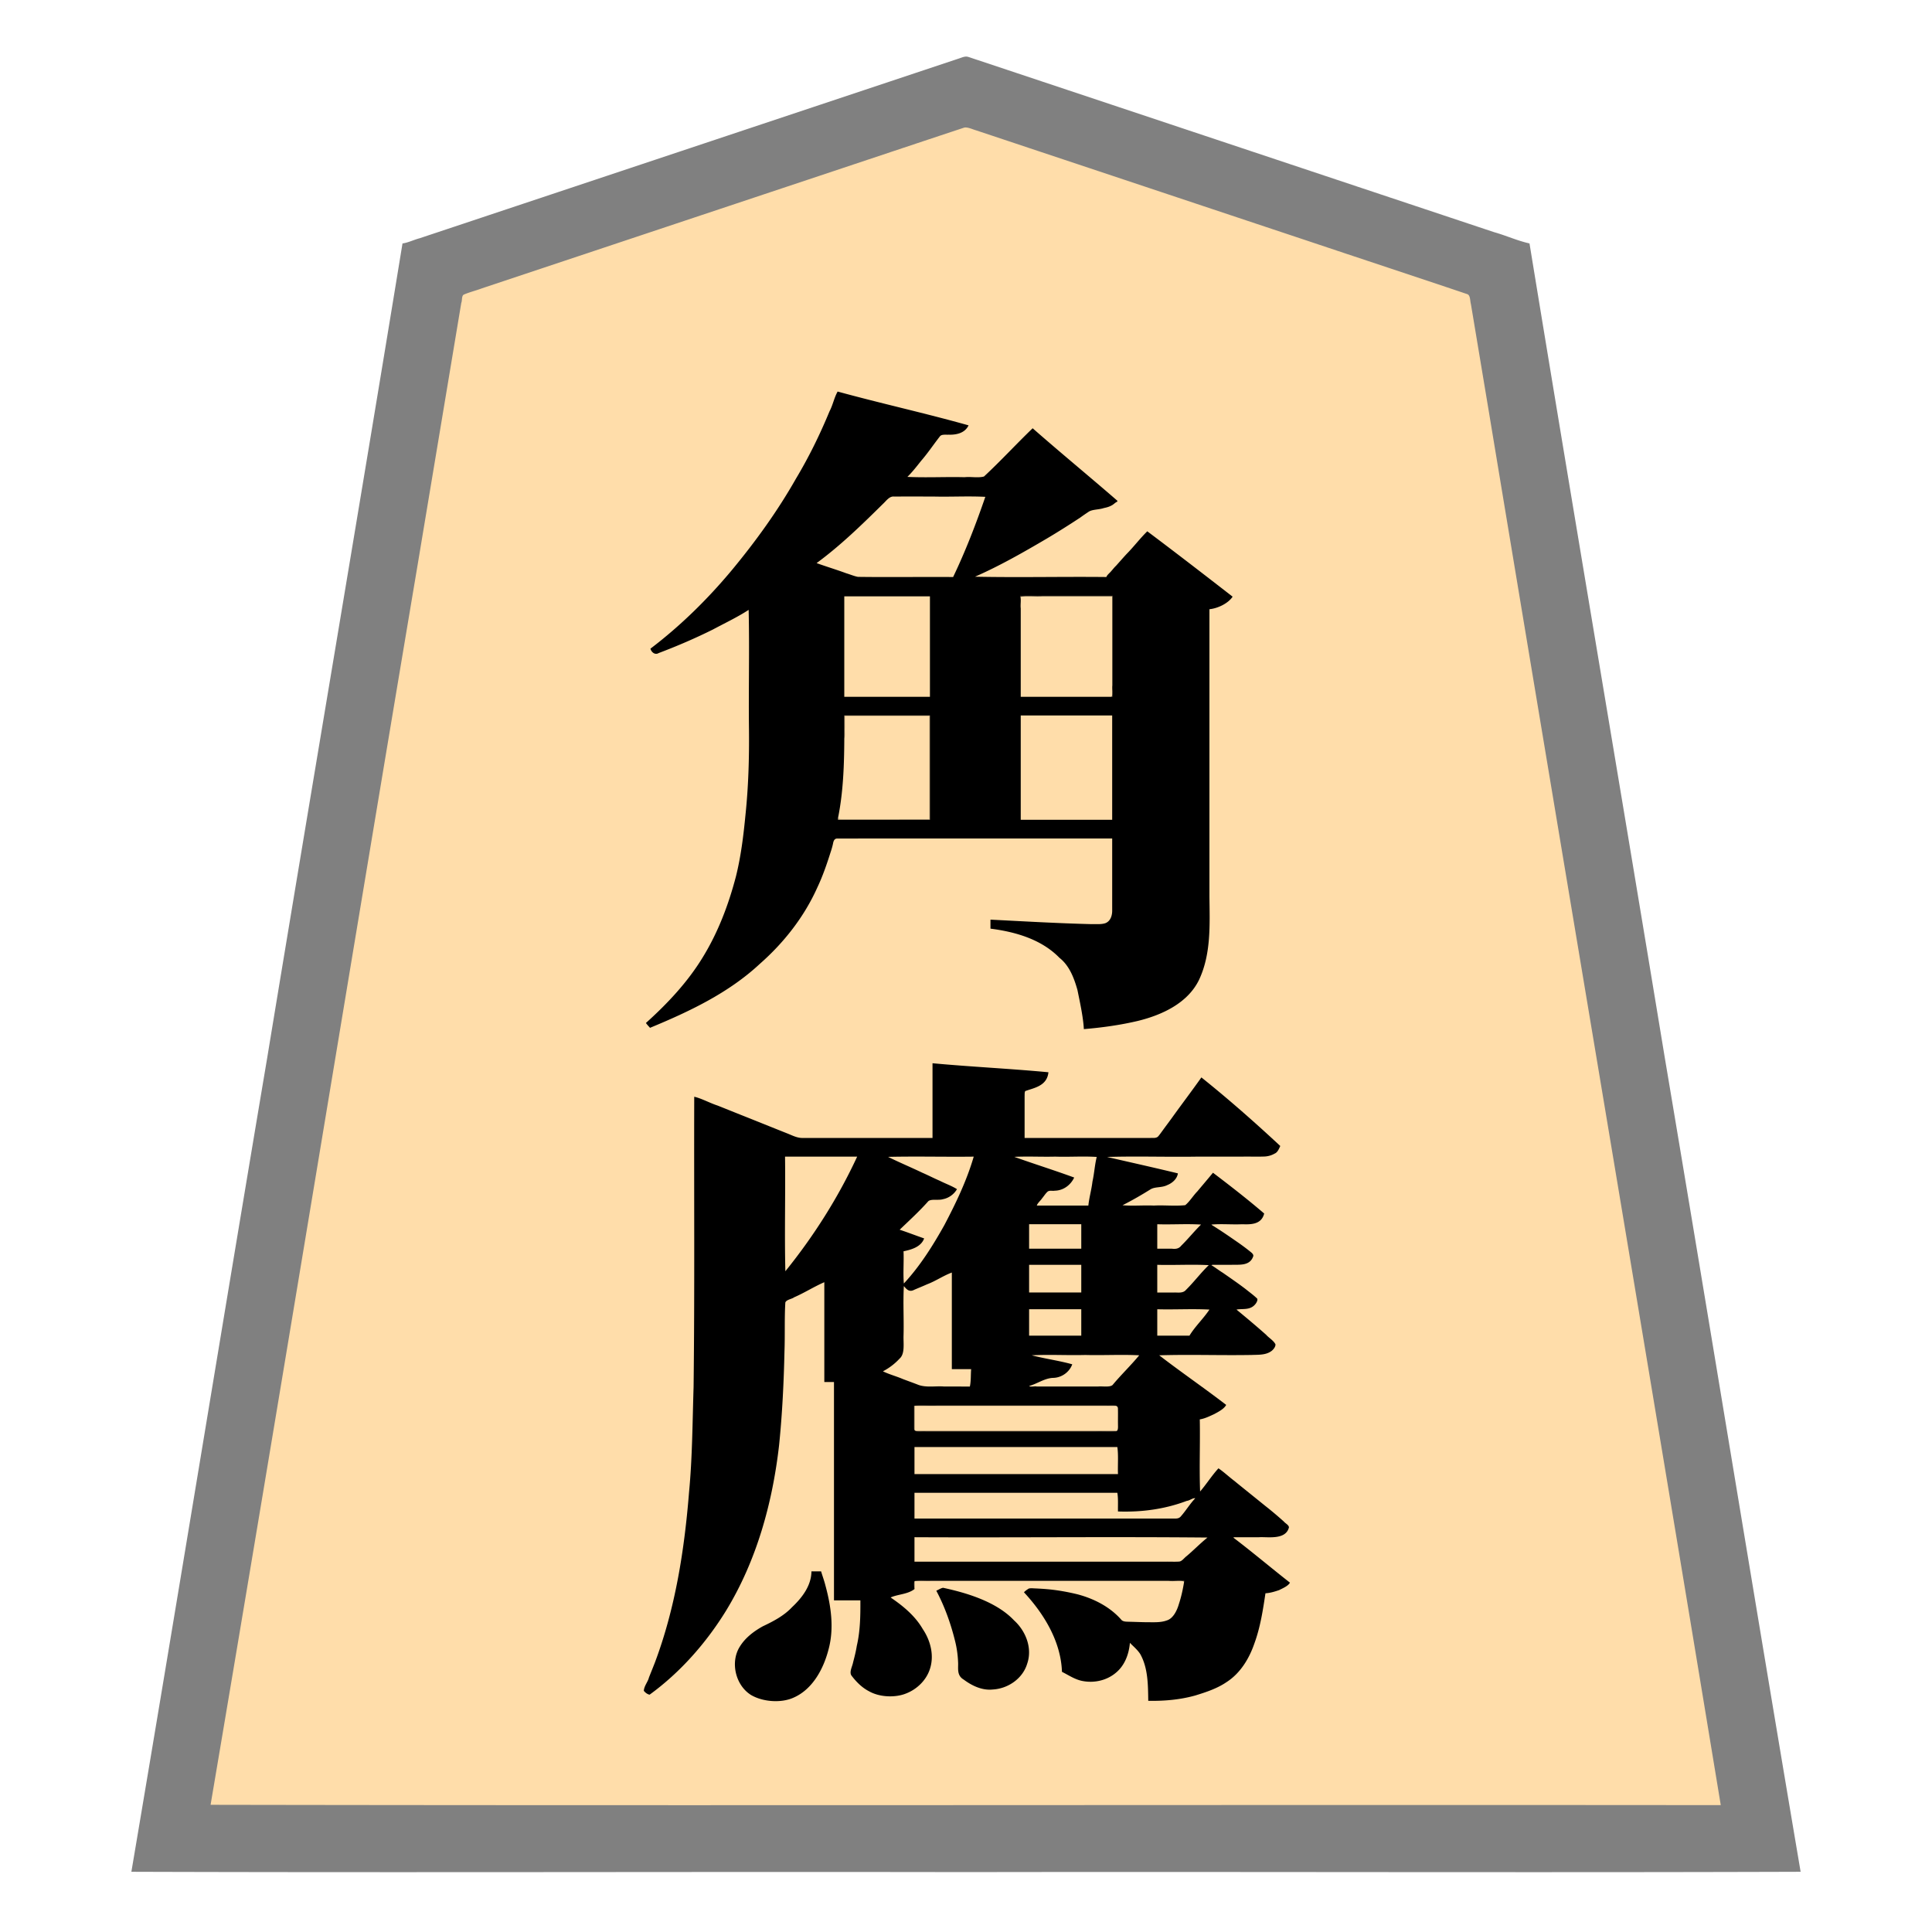 <svg xmlns="http://www.w3.org/2000/svg" width="3000" height="3000"><path d="M326 2802.5v1.5h2347c-.373-12.822-4.058-25.348-5.508-38.051-117.27-703.542-234.496-1407.1-351.766-2110.637-7.344-43.997-14.655-88.002-22-132-3.6-21.02-6.91-42.124-10.625-63.12-1.141-5.243-8.647-5.77-12.81-7.59-158.488-52.846-316.994-105.666-475.472-158.502-59.502-19.835-119.024-39.669-178.52-59.495-26.013-8.653-52-17.351-78-26-12.476-3.645-24.567-8.834-37.16-12.04-6.368-.025-12.224 3.635-18.313 4.993-92.992 31.026-186.022 61.963-279 93A1893485 1893485 0 0 0 785.82 433.9c-17.522 5.819-35.005 11.685-52.52 17.495-3.82 1.309-7.668 2.508-11.462 3.872-7.078 2.018-5.509 14.447-7.54 19.93a1026382 1026382 0 0 1-55.17 330.994C547.67 1471.398 438 2137.571 326 2802.5m674-177.875c2.676 2.363 5.715 4.194 8.5 6.375 46.47-37.047 88.581-80.515 118.605-132.161 47.443-78.106 71.805-167.758 81.923-258.018 4.799-48.557 7.335-97.355 8.139-146.144l.457-37.981c.11-9.52.234-19.028.341-28.542.257-2.848-.344-7.5 2.197-8.828 9.678-5.64 20.508-9.237 30.172-15 5.332-2.676 10.67-5.321 15.987-8.016 4.726-2.297 9.152-6.147 14.679-6.31v155h15v339h41c.277 23.733-.148 47.649-5.206 70.952-1.61 8.609-3.217 17.193-5.7 25.61-1.132 6.586-6.273 15.823-2.606 20.665 7.476 9.726 16.487 18.707 27.576 24.31 16.551 9.367 40.496 9.657 56.213 2.546 16.543-6.887 30.71-21.043 35.945-38.408 6.869-21.415-.864-43.98-12.96-61.739-11.488-18.073-27.488-32.31-45.065-44.223-1.329-.844-2.784-1.809-3.197-3.713 2.661-2.807 8.636-2.437 12.688-4.173 6.053-1.612 12.114-3.372 17.925-5.732 7.986-2.622 6.41-9.224 6.387-16.095h421v1.5c-2.171 12.713-4.596 25.403-8.884 37.607-3.114 8.756-7.477 20.761-19.072 24.368-9.854 3.409-20.525 2.318-30.722 2.52-9.192-.073-18.369-.499-27.55-.708-3.885-.252-8.128.215-11.73-1.602-17.894-19.398-41.202-33.841-67.1-40.267-14.063-3.84-28.476-6.17-42.901-8.056-7.102-.906-14.272-1.158-21.397-1.648-3.534-.103-7.706-.704-10.932-.201-2.63-.035-5.187 3.487-7.712 4.987 30.713 33.241 56.34 75.976 58 122.5 10.376 5.169 20.496 12.23 32.306 14.294 17.73 3.346 36.593-1.649 50.22-13.541 12.635-11.671 20.418-28.473 20.474-45.753 15.706 6.388 23.133 24.656 26.793 38.427 3.868 16.916 4.435 34.319 4.207 51.573 24.11.392 48.311-1.969 71.583-8.437 16.724-5.195 33.746-10.748 48.328-20.84 21.54-13.967 35.15-36.912 43.205-60.69 8.99-24.862 13.029-51.039 16.884-77.033 13.106-.273 28.055-6.72 37-14.5-13.11-12.97-29.44-23.225-43.3-35.523-14.972-10.58-28.21-24.341-43.7-33.977v-3h49.2c12.697-.328 30.19 2.294 37.8-14.5-16.972-16.718-36.21-30.971-54.516-46.126-9.258-7.26-18.335-14.748-27.478-22.143-4.514-3.691-9.149-7.242-13.562-11.047-4.484-3.163-9.963-8.898-14.444-10.184-3.545 7.583-9.748 11.757-13.643 18.52-2.222 3.25-4.836 6.232-7.225 9.34-2.203 2.948-4.727 6.958-8.132 7.14v-114c13.941-3.445 31.212-10.83 40-21-16.681-13.973-35.511-25.596-52.573-39.16-8.824-6.526-17.688-12.987-26.456-19.577-4.385-3.251-8.944-6.232-13.178-9.68-3.615-2.933-10.336-6.332-10.793-10.583h96c16.231-.088 32.454.108 48.682-.06 12.156-.708 29.95 1.69 36.318-15.483-9.767-9.914-20.68-18.556-31.035-27.819-5.309-4.485-10.493-9.129-15.95-13.421-4.053-4.496-13.136-8.823-14.015-14.217 11.505.103 26.837 1.321 33-14.086-22.526-18.975-47.119-36.354-72-51.914v-3h29.4c12.7.245 31.38 1.474 35.087-12.634.515-3.06-4.03-5.322-5.7-7.125-7.32-5.854-14.949-11.315-22.717-16.536-11.398-9.031-24.778-15.707-36.07-24.705v-2h36.6c8.758-.354 19.156.528 27.138-.522 6.128-.93 12.29-3.787 15.454-9.384 3.476-5.052-.835-8.082-4.057-10.46-9.649-8.897-20.213-16.713-30.353-25.02-13.9-10.333-27.287-21.437-41.282-31.614-7.62 10.103-16.372 19.343-24.304 29.194-3.142 3.714-6.181 7.49-9.32 11.197-2.671 3.163-5.123 6.543-8.489 8.991-32.972 1.762-66.338-.32-99.387.618v-3c15.193-6.364 29.142-15.86 43.341-24.122 7.489-4.543 17.014-2.354 24.84-6.126 8.249-2.52 14.17-8.736 17.819-16.252-17.756-5.715-36.656-8.111-54.604-13.319-18.632-3.16-36.681-9.642-55.396-12.181v-3h231c8.992.019 18.547.715 26.868-3.479 6.03-2.528 13.868-10.478 5.502-16.239-36.52-35.406-76.323-67.153-114.87-100.282-15.534 19.02-28.81 39.855-43.917 59.207-5.426 7.548-10.96 15.014-16.444 22.505-2.384 3.148-4.93 7.162-7.594 9.636-2.65 2.642-8.276 1.128-12.237 1.652H1590v-64.8c-.072-4.86-1.095-10.97 5.592-11.636 12.595-2.134 27.323-9.378 31.408-25.064-58.572-7.24-118.888-7.857-177.5-14.5-1.426 38.54.26 77.39-.5 116h-201c-7.917.852-15.183-1.877-22.166-5.247-48.666-19.818-97.782-38.765-146.334-58.753-2.513 160.894 2.01 322.201-2.49 483.136-1.624 76.554-5.038 153.383-17.546 229.067-10.563 71.338-28.171 143.351-59.464 208.422m5-1036.312c.787 2.13 2.589 3.378 4.24 4.78 1.674 1.184 4.758-1.076 6.475-1.172 51.798-21.25 102.97-46.285 146.679-81.752 39.938-32.534 75.354-71.809 98.58-118.117 9.35-18.092 17.095-36.945 23.591-56.228 2.626-8.61 5.394-17.21 7.714-25.896.742-3.917 1.808-8.998 6.946-8.83 142.917-.278 285.857.05 428.775-.098v82.2c-.003 10.42.004 20.83-.002 31.238.252 7.365-2.238 16.011-9.39 19.547-6.965 2.986-14.888 1.655-22.201 2.015-26.554-.01-53.056-1.585-79.536-2.953-25.95-1.407-51.939-2.502-77.871-4.047v12c38.6 4.918 79.122 16.494 107.09 45.266 15.571 12.258 22.774 31.618 27.939 49.894 3.988 19.516 9.02 42.53 9.971 60.84 28.429-2.974 56.95-6.222 84.686-13.458 20.1-5.375 39.97-12.606 57.355-24.308 12.822-8.524 23.946-19.462 31.9-32.691 24.336-45.755 18.583-99.452 19.059-148.984V945c11.392-1.395 27.773-7.488 35-18.5-43.675-32.798-86.326-67.471-130.5-99.5-20.533 23.354-42.974 46.045-62.5 70h-206v-3c39.03-15.763 75.149-38.146 111.684-58.83 17.61-10.432 34.89-21.39 51.963-32.654 4.206-3.11 8.55-6.006 12.892-8.918 5.68-3.76 15.504-3.014 23.172-5.642 7.727-1.182 15.052-4.528 20.289-10.456-43.146-36.821-86.584-73.426-129.5-110.5l-37.87 37.87-28.5 28.5c-3.625 3.417-6.893 8.188-12.207 8.542-38.984.25-77.943-.046-116.923.088.686-4.602 6.666-8.308 9.478-12.815 12.155-14.41 23.754-29.246 34.747-44.533 3.547-3.051 5.311-9.512 9.627-10.207 13.016-2.036 30.105 2.941 40.148-12.945-16.28-6.365-34.603-8.718-51.425-13.86-25.322-6.334-50.497-13.101-75.805-19.459q-18.963-4.73-37.91-9.469c-11.972-2.443-25.634-7.76-36.86-8.712-12.61 40.657-32.92 78.632-52.643 116.124-30.844 54.343-64.85 107.248-105.55 154.876-20.09 24.946-42.123 48.138-64.91 70.602-11.053 11.693-22.821 22.631-35.47 32.563-5.848 5.311-12.278 9.944-18.458 14.83-3.142 2.41-6.447 4.66-9.155 7.563-3.452 2.184 2.261 6.847 3.686 8.442 24.908-9.737 49.915-19.629 74.052-31.28 12.386-6.543 25.282-12.154 37.408-19.15 12.011-5.258 22.685-14.308 35.04-18.57v185.4c.512 44.849-.763 89.705-5.358 134.334-3.017 31.94-6.98 63.849-14.597 95.058-20.868 87.722-68.468 170.151-139.045 227.208zM1274 2441h-13c-.182 22.149-14.441 40.83-29.733 55.233-12.513 13.191-28.61 22.065-44.852 29.59-14.07 7.61-27.418 17.489-36.082 31.194-15.965 23.88-6.87 60.316 17.871 74.542 19.429 10.237 43.672 12.074 63.816 3.232 29.1-13.515 46.065-44.625 53.442-74.448 9.086-33.032 3.507-67.826-5.532-100.09-1.598-6.521-4.155-12.796-5.93-19.253m-56-466h2.5c22.265-27.268 42.855-55.946 61.402-85.873 9.554-14.185 17.445-29.4 26.076-44.127 4.36-8.05 8.873-16.008 12.697-24.333 3.108-8.4 10.256-17.373 11.325-25.667h-114zm49-1099c16.235 4.141 31.711 10.82 47.703 15.74 5.872 1.694 12.599 4.798 18.26 5.164 49.35.274 98.684-.05 148.037.096 18.576-41.344 37.417-83.305 50-127h-142.8c-8.01-.774-11.922 5.241-17.07 10.37l-25.105 25.105C1320.474 828.728 1295.419 853.21 1267 873zm34 397h143v-162h-133c.141 27.955-1.179 55.85-2.204 83.754-1.285 13.54-2.037 27.103-3.354 40.641-1.228 12.188-4.143 26.371-4.442 37.605m9-190h135V925h-135zm60 1046.5v1.5c21.862 6.047 42.125 17.793 64.243 22.86 24.25.4 48.504-.072 72.757.14 1.972-9.476 1.3-19.389 2-29h-30v-150c-6.216.419-13.201 5.786-19.872 8.438-9.763 5.018-19.609 9.893-29.854 13.85-4.91 1.663-10.306 4.995-15.05 5.734-4.359 1.8-6.944-7.62-12.224-7.022v77.4c-.337 11.95 2.415 27.905-6.234 35.331-7.502 7.458-15.878 15.23-25.766 19.269v1.656zm8-333v1.5c35.835 14.616 70.237 33.218 106 48-2.208 8.963-15.776 14.136-22.681 15.422-7.283 1.57-17.106-1.27-21.89 3.727-7.149 8.007-14.519 15.813-22.3 23.221-3.793 3.664-7.332 7.576-11.34 11.002-3.577 3.007-9.274 7.515-9.789 11.628 6.87.997 13.036 4.795 19.745 6.427 3.2 1.095 6.297 2.433 9.493 3.502 2.78 1.037 6.719 1.985 7.762 4.571-7.827 9.387-18.746 15.336-31 16.5v52h2.5c25.364-27.292 45.314-59.21 63.4-91.593 9.893-17.019 17.511-35.23 25.842-53 3.857-8.899 7.144-18.004 10.876-26.95 2.63-8.829 7.913-18.873 8.382-27.457h-135zm41 426.5h318v-41h-318zm0 67h318c-.607-14.207.94-31.062-1-44h-317zm0 69h405c9.705 1.194 14.498-8.033 19.138-14.225 2.346-3.254 5.348-6.887 7.589-9.793 2.123-3.047 5.892-6.844 6.273-9.982-5.034-.032-9.41 2.894-14.126 4.196-33.861 12.811-69.84 18.108-105.874 16.804-.27-9.648.603-19.438-1-29h-317zm0 67h392.4c7.295-.25 15.981.405 22.619-.466 8.015-5.35 14.177-13.328 21.892-19.12 3.502-3.522 7.188-6.814 11.038-9.944 2.917-3.208 8.608-6.674 9.051-10.47h-457zm37 44.39c10.26 21.662 19.55 44.061 25.666 67.353 5.854 18.715 7.765 38.123 7.538 57.63.181 6.794 7.534 11.325 12.414 14.692 9.401 6.543 20.293 11.149 31.716 12.319 17.807 1.445 35.948-6.11 48.337-18.655 11.97-13.063 17.495-31.591 14.133-49.019-6.6-26.32-27.951-46.236-50.497-59.536-24.157-13.365-50.714-21.744-77.532-27.895-4.283-1.383-8.15 1.816-11.775 2.721zm118-673.89v1.5c15.692 3.838 30.539 10.919 46.135 15.2 7.935 2.463 15.706 5.456 23.54 8.184 7.215 3.349 16.705 4.41 22.325 8.116-5.814 11.481-18.224 18.872-31.123 18.473-3.053.118-7.344-.441-9.857 2.026-3.46 3.448-6.028 7.672-9.14 11.39-2.766 3.353-6.793 7.36-6.88 11.611h82c3.493-26.109 9.948-51.789 13-78h-130zm10-713.5h144V925h-144zm0 191h144v-164h-144zm13 666h83v-40h-83zm0 68h83v-45h-83zm0 67h83v-43h-83zm0 77.5v1.5h103.2c8.445-.34 18.503.522 26.194-.546 8.424-7.487 15.306-16.673 22.954-24.913 3.82-4.089 7.659-8.137 11.177-12.491 3.53-4.012 9.096-8.138 9.475-13.05h-169v3c10.881 1.137 21.431 4.744 32.21 6.527 5.018 1.044 10.074 1.908 15.028 3.226 4.527 1.365 11.416 1.558 14.762 3.747-4.52 12.072-17.878 18.911-30.163 19.164-12.817.646-23.53 9.631-35.837 12.336zm199-212.5h24c5.14.453 11.142.562 15.102-4.602 5.977-5.31 10.984-11.53 16.373-17.373 2.933-2.846 5.808-5.757 8.302-8.986 2.313-2.894 5.988-5.715 6.223-9.039h-70zm0 68h28.2c5.86-.154 13.5 1.494 18.533-4.236 6.09-6.758 12.326-13.38 18.398-20.157 2.974-3.45 6.5-6.39 9.217-10.066 2.445-3.376 7.183-6.486 7.652-10.541h-82zm0 67h52c3.7-7.92 11.35-13.901 16.023-21.3 4.573-7.358 13.537-14.257 14.977-21.7h-83z" style="fill:#fda;fill-rule:evenodd;stroke:none"/><path d="M204 2906.5c431.66 1.426 864.125-.26 1295.95.5 431.946-.76 864.184.926 1296.05-.5-71.347-421.454-140.17-844.031-211.186-1265.681C2515.49 1219.807 2443.894 799.05 2375 378c-18.825-4.147-36.622-12.377-55.173-17.557-141.343-47.107-282.688-94.208-424.008-141.343-105.996-35.346-212.02-70.658-318-106l-60-20c-4.743-1.483-9.392-3.202-14.133-4.67-4.689-1.596-9.296.594-13.846 2.121-144.162 48.092-288.385 96.1-432.543 144.19-72.152 24.045-144.327 48.113-216.478 72.159-35.996 12.013-72.02 23.992-108 36-18 6.028-36 11.971-54 18-9.01 3.004-18.013 5.972-27 9-8.742 2.234-18.56 7.118-26.819 8.1-68.995 421.677-140.705 843.07-210.109 1264.703C344.003 2063.481 275.132 2486.22 204 2906.5m123-104c781.355 1.426 1563.485-.26 2345 .5-118.785-721.214-240.618-1442.068-360.03-2163.199-7.528-45.17-15.046-90.339-22.588-135.492-1.756-10.718-3.574-21.44-5.367-32.15-1.463-5.102-.632-13.609-5.65-15.42-82.419-27.818-165.08-54.96-247.546-82.639-144.35-48.044-288.615-96.253-432.954-144.3-27.19-9.095-54.376-18.14-81.566-27.195-6.024-1.707-14.13-5.746-19.294-4.368-99.967 33.09-199.81 66.647-299.74 99.834a5130220 5130220 0 0 1-448.968 149.67c-9.274 3.513-19.03 5.778-28.13 9.725-3.665 1.962-2.298 9.57-3.876 12.727-22.54 135.51-45.194 271.003-67.739 406.508C540.73 1518.187 435.508 2161.522 327 2802.5" style="fill:gray;fill-rule:evenodd;stroke:none"/><path d="M1736 2224v-2h-316v-39h316v-2h-299.4c-5.817.316-13.999-.65-18.6 1v20.669c.081 5.266-.104 10.547.07 15.801-.205 5.477 3.411 6.073 7.554 5.528 11.571.006 23.15-.001 34.717.002zm-318 243h2v-12h394.8c8.136 1.001 18.126-1.335 24.7 1 .384-.972.51-1.963.5-3h-396.6c-8.38.93-18.609-1.263-25.4 1zm165-1541.5v1.5c11.793-2.187 24.04-.147 35.935-1H1727v138c-.845 6.07 1.178 13.683-1 18.5.972.384 1.963.51 3 .5V924h-146z" style="fill:#3f372a;fill-rule:evenodd;stroke:none"/><path d="M1300 1272v2h145v-164h-135c.658 12.232-.825 24.89.5 37 2.82-4.143.68-11.5 1.5-17.08V1112h131v160h-134.4c-2.559-.137-5.801.34-6.6-2h-2z" style="fill:#bfa67f;fill-rule:evenodd;stroke:none"/><path d="M1280 1991v155h15v339h41c.125 23.65-.177 47.568-5.597 70.738-1.345 8.64-3.521 17.088-5.721 25.535-1.341 6.902-6.458 15.404-2.295 20.822 7.355 9.66 16.25 18.584 27.203 24.185 16.854 9.485 41.346 9.984 57.535 3.275 16.605-6.461 30.851-20.178 36.59-37.231 7.344-21.242 1.304-44.63-10.841-62.699-10.657-18.413-26.76-32.677-43.845-44.836-1.912-1.442-4.327-2.923-6.029-4.289 11.697-5.164 26.384-4.745 37-13-.781-3.91-1.844-9.604.276-12.571 8.174-1.967 17.148-.201 25.514-.929H1839c-1.885 12.58-4.562 25.067-8.563 37.152-2.803 9.733-8.77 21.936-18.36 24.954-9.933 3.71-20.749 2.794-31.112 2.884-9.37-.127-18.697-.54-28.05-.757-3.737-.15-7.983.103-11.102-2.368-17.646-20.476-42.788-33.391-68.67-40.23-14.119-3.431-28.435-6.065-42.883-7.59-7.462-.757-14.932-1.224-22.422-1.553-3.41-.057-7.122-.667-10.432.22-2.595 1.72-5.305 3.415-7.406 5.788 31.132 33.456 57.39 76.417 59 123.5 10.389 5.173 20.495 12.232 32.31 14.295 18.145 3.427 37.712-1.048 51.85-13.226 13.654-11.522 19.855-28.875 21.34-46.069 5.555 5.648 11.798 10.758 16.117 17.506 12.24 21.93 11.97 48.194 12.383 72.494 24.586.454 49.343-1.634 73.089-8.291 16.745-5.166 33.724-10.718 48.38-20.68 21.597-13.832 35.355-36.722 43.46-60.455 9.113-25.024 13.162-51.409 17.071-77.574 7.067-.273 15.164-2.823 21.235-4.906 5.832-2.994 14.09-6.382 16.765-11.594-29.476-23.061-58.222-47.419-88-70l1.625-.5h38.4c12.456-.956 41.194 4.93 46.374-15.053.418-3.682-5.958-6.743-7.69-9.155-9.407-8.465-19.033-16.633-28.999-24.43-16.214-13.154-32.525-26.189-48.71-39.36-8.092-6.165-15.586-13.306-24-19.002-10.295 11.233-18.568 24.422-28.5 36-1.426-37.18.26-74.741-.5-112 7.684-1.075 16.028-5.283 22.375-8.186 6.479-3.521 15.364-7.99 18.625-14.314-34.181-26.27-69.848-50.71-104-77 47.661-1.477 95.727.322 143.46-.534 10.556-.424 22.495.465 31.332-6.487 3.007-2.475 5.994-6.506 5.724-10.016-2.814-5.898-10.58-10.263-14.406-14.786-15.08-13.402-30.564-26.336-46.11-39.177 9.76-1.88 21.854 1.757 30-9.345 1.428-2.092 3.189-5.426 2.22-7.598-5.229-5.168-12.44-10.353-17.677-14.625-11.642-8.964-23.806-17.227-35.83-25.636-5.572-3.39-11.218-7.82-17.713-11.796l1.625-.5h29.4c11.387-.593 28.714 2.518 33.978-13.246.9-2.963-2.58-5.592-4.464-7.097-7.175-5.825-14.646-11.281-22.263-16.49-12.133-8.43-24.326-16.797-36.895-24.549-.465-.36-.93-.764-1.381-1.118 15.682-1.394 31.84.227 47.617-.5 12.2.285 29.963 1.313 34.383-16.656-25.71-22.064-52.514-42.87-79.5-63.344-8.011 9.736-16.203 19.318-24.283 28.985-6.454 6.555-12.17 16.145-18.83 21.397-16.081 1.713-32.541-.27-48.691.618-16.168-.709-32.608.876-48.696-.5 14.988-7.553 29.52-15.967 43.738-24.844 7.25-4.221 17.156-2.043 25.95-6.533 7.62-3.049 15.124-9.539 16.312-18.123-36.547-8.876-73.361-17.012-110-25.5 46.54-1.426 93.23.26 139.785-.5h70.187c11.753-.242 23.514.31 35.245-.205 5.212-.371 10.343-1.804 14.863-4.436 5.042-1.907 7.227-8.41 8.92-11.859-39.587-36.856-80.262-72.68-122.5-106.5-14.126 19.966-28.964 39.574-43.304 59.407-5.368 7.594-11.033 14.97-16.48 22.492-2.428 3.3-4.74 6.696-7.42 9.79-3.072 3.034-7.752 2.154-11.789 2.311H1591v-64.8c.166-2.54-.235-5.865.978-7.976 13.547-5.014 33.81-7.649 36.022-29.224-59.864-5.67-120.124-8.433-180-14v116h-200.997c-8.083.382-15.446-3.252-22.717-6.289-24.502-9.717-48.923-19.65-73.418-29.355-12.192-4.862-24.383-9.79-36.578-14.644-11.912-3.838-25.07-11.188-36.29-13.712-.47 150.294.807 300.564-1.008 450.835-1.728 54.5-1.883 109.144-7.063 163.463-7.186 89.572-21.22 179.565-52.908 264.02-3.02 7.823-6.206 15.616-9.309 23.399-1.583 6.813-7.387 12.77-8.018 20.742 2.362 2.86 5.298 5.241 8.982 6.048 47.55-34.528 87.872-80.356 118.691-130.347 47.494-77.806 72.134-167.18 82.41-257.192 4.93-48.469 7.302-97.21 8.361-145.918.934-25.132-.162-50.418 1.323-75.497 1.606-4.606 10.354-5.393 13.595-8.087 16.066-6.95 30.959-16.54 46.944-23.466m-277-402.531c1.81 2.737 4.214 5.025 6.313 7.531 60.736-25.111 121.941-54.014 170.565-99.357 37.49-32.922 68.988-73.171 89.39-118.827 8.375-17.7 14.738-36.308 20.618-54.944a118 118 0 0 0 3.534-12.509c.691-3.816 1.905-8.476 6.805-8.266 142.26-.277 284.524.05 426.775-.097v81c-.003 10.192.004 20.41-.002 30.594.123 6.8-1.906 16.33-10.294 19.803-7.006 2.422-14.639 1.288-21.88 1.603-52.313-1.313-104.576-4.326-156.824-7v14c38.6 4.918 79.122 16.494 107.09 45.266 15.571 12.258 22.774 31.618 27.939 49.894 3.988 19.516 9.02 42.53 9.971 60.84 28.123-2.329 56.15-6.208 83.632-12.677 37.294-9.07 77.793-27.492 95.385-64.178 18.713-40.099 16.46-85.282 15.983-128.202V946c13.195-1.318 29.243-9.164 36-19.5-43.861-34.041-88.14-68.228-132.5-101.5-11.475 11.236-21.099 24.13-32.396 35.516-5.45 5.914-10.702 11.985-16.086 17.959-2.956 2.762-5.332 6.002-8.023 8.986-2.266 2.591-6.232 5.683-6.995 8.539-67.929-.76-136.151.926-204-.5 38.496-16.896 75.045-37.79 111.236-59.074 17.755-10.527 35.197-21.548 52.41-32.91 4.207-3.11 8.55-6.006 12.893-8.918 5.802-3.776 15.812-3.033 23.627-5.734 3.888-.801 7.79-1.781 11.285-3.7 3.39-1.353 6.689-5.365 9.549-6.164v-1.5c-43.556-37.79-88.174-74.458-131.5-112.5-25.557 24.57-49.626 50.83-75.58 74.93-9.511 2.52-20.277-.022-30.063 1.07-29.515-.76-59.457.926-88.857-.5 7.83-7.675 14.524-16.403 21.342-24.96 10.606-12.19 19.498-25.713 29.483-38.361 2.837-2.98 8.544-1.974 13.034-2.2 10.683.342 25.011-1.609 31.141-14.479-67.283-18.926-135.889-34.008-203.336-52.5-5.373 9.45-7.392 20.928-12.55 30.608-14.926 36.13-32.12 71.248-52.222 104.782-28.492 50.231-62.58 97.344-99.381 141.776-37.605 45.11-79.739 86.57-126.511 122.084 1.41 5.448 7.09 10.31 12.813 6.817 28.58-10.81 56.702-22.89 84.06-36.505 18.596-9.97 37.948-19.039 55.627-30.562 1.426 61.471-.26 123.447.5 185.013.474 44.687-.808 89.371-5.482 133.825-3.077 31.896-6.987 63.81-14.717 94.96-11.459 43.902-27.73 86.902-51.543 125.653-23.442 38.563-54.958 72.06-88.258 102.018M1275 2440h-15c-.168 22.361-14.681 41.09-30.102 55.602-12.617 13.444-29.116 21.967-45.451 29.729-13.993 7.768-27.207 17.769-35.7 31.594-15.318 24.336-6.47 60.736 18.088 75.43 19.057 10.766 46.672 12.037 64.867 3.962 29.756-12.728 46.715-44.267 54.534-73.96 9.301-33.072 4.354-67.934-4.512-100.384-1.84-7.438-4.57-14.65-6.724-21.973m-55.5-466c44.051-54.526 82.05-114.395 111.5-178h-112c.76 59.245-.926 118.87.5 178M1268 874.375c15.082 5.455 30.981 10.214 46.134 15.825 5.862 1.724 12.566 4.592 18.104 5.558 49.24.69 98.515-.125 147.762.242 19.3-40.285 35.505-82.273 50-124.5-26.972-1.426-54.285.26-81.316-.5-20.344.02-40.655-.024-60.99.013-6.9-.419-11.877 7.067-16.427 11.22-32.788 32.37-66.033 64.825-103.267 92.142m33 397.125c.03.55.186 1.057.5 1.5H1444v-162h-133c.135 53.205.73 108.47-10 160.5m10-189.5h133V926h-133zm60 1047.375c9.79 4.791 20.85 7.647 30.917 11.986 8.147 3.115 16.367 5.98 24.464 9.193 12.71 4.375 26.74 1.333 39.88 2.446H1506c1.921-8.828 1.233-18.048 2-27h-30v-150c-13.267 4.91-25.162 13.288-38.45 18.263-6.503 2.95-13.124 5.58-19.677 8.394-7.91 4.324-12.001-.44-16.373-5.657-1.426 25.65.26 51.748-.5 77.492-.324 11.924 2.402 27.83-6.234 35.24-7.334 7.989-16.206 14.692-25.766 19.643m8-333c17.285 8.574 35.53 16.183 53.01 24.555 9.183 3.962 18.049 8.597 27.235 12.545 8.794 4.461 18.392 7.811 26.755 13.025-4.571 7.983-12.8 13.931-21.964 15.637-6.807 2.11-17.632-.807-22.48 2.996-13.932 15.713-29.423 29.867-44.556 44.367 12.651 4.17 25.39 9.138 38 13.5-4.85 13.625-20.82 17.63-32 20 .713 16.572-.88 33.545.5 50 25.137-27 44.908-58.586 62.87-90.614 17.893-34.059 34.878-69.343 45.63-106.386-44.252.57-88.854-.695-133 .375M1419 2183v19.927c.088 4.967-.116 9.91.083 14.872.1 7.766 13.542 4.357 18.293 5.201h264.211c10.124-.337 20.318.415 30.415-.234 4.95.107 3.923-7.716 3.998-10.835-.131-8.278.162-16.553-.093-24.822-.086-7.555-13.048-4.341-17.684-5.109H1455.2c-11.535 1.059-25.847-1.392-36.2 1m1 106h316c-.55-13.55.884-29.666-1-42h-315zm0 69h400.8c3.933-.103 9.062.818 12.447-2.98 8.126-9.062 14.334-19.708 22.753-28.52-3.861-.765-8.615 3.599-13.142 4.048-34.173 12.971-70.547 17.758-106.858 16.452-.27-9.648.603-19.438-1-29h-315zm0 67h388.2c7.602-.25 15.216.317 22.795-.2 4.334-.34 7.655-5.542 11.52-8.418 11.094-9.33 21.16-19.816 32.485-28.882-151.515-1.426-303.413.26-455-.5zm34 45.29c12.955 24.422 22.408 51.014 29.04 77.89 2.83 11.21 4.327 22.673 4.74 34.193.257 8.968-2.045 19.44 8.654 25.678 12.711 9.499 28.613 17.157 44.984 15.4 23.695-1.222 46.688-16.868 53.614-40.135 8.343-24.2-2.236-50.76-20.507-67.291-27.79-29.438-75.354-43.064-110.19-50.528-3.395.655-6.695 2.847-10.335 4.503zm121-673.915c30.66 10.986 62.349 20.845 93 32.125-5.486 11.727-16.948 20.26-30.216 20.403-3.277.71-7.141-.788-10.655 1.139-3.578 3.024-5.997 7.189-8.982 10.732-2.363 3.607-7.29 7.604-8.147 11.226h80c1.306-12.555 4.926-24.783 6.386-37.333 2.814-12.534 3.503-25.79 6.614-38.167-21.377-1.416-43.105.25-64.54-.5-21.073.568-42.483-.693-63.46.375m9-871.125c2.13 5.055.203 13.023 1 19.382V1082h143V925h-144zm1 347.75h142v-162h-142zm13 666h81v-38h-81zm0 68h81v-43h-81zm0 67h81v-41h-81zm0 78.139c2.683 2.12 8.856-.136 11.92.861h95.063c6.939-.794 17.738 1.552 22.542-2.277 13.237-15.912 28.291-30.27 41.475-46.223-27.682-1.426-55.868.26-83.646-.5-27.752.756-55.638-.922-83.354.5 20.764 5.41 42.4 8.238 63 14-4.47 12.36-16.784 20.962-29.993 21.076-13.246.615-24.429 9.233-37.007 12.563M1797 1939h22.8c6.132.675 10.83-.088 14.433-4.733 10.73-10.487 20.044-22.287 30.767-32.767-22.488-1.422-45.422.255-68-.5zm0 68h27c5.927-.04 13.184 1.322 17.73-4.233 12.373-12.183 22.742-26.228 35.27-38.267-26.486-1.426-53.42.26-80-.5zm0 67h50c8.654-14.341 21.714-26.437 31-40.5-26.867-1.426-54.065.26-81-.5z" style="fill:#000;fill-rule:evenodd;stroke:none"/></svg>